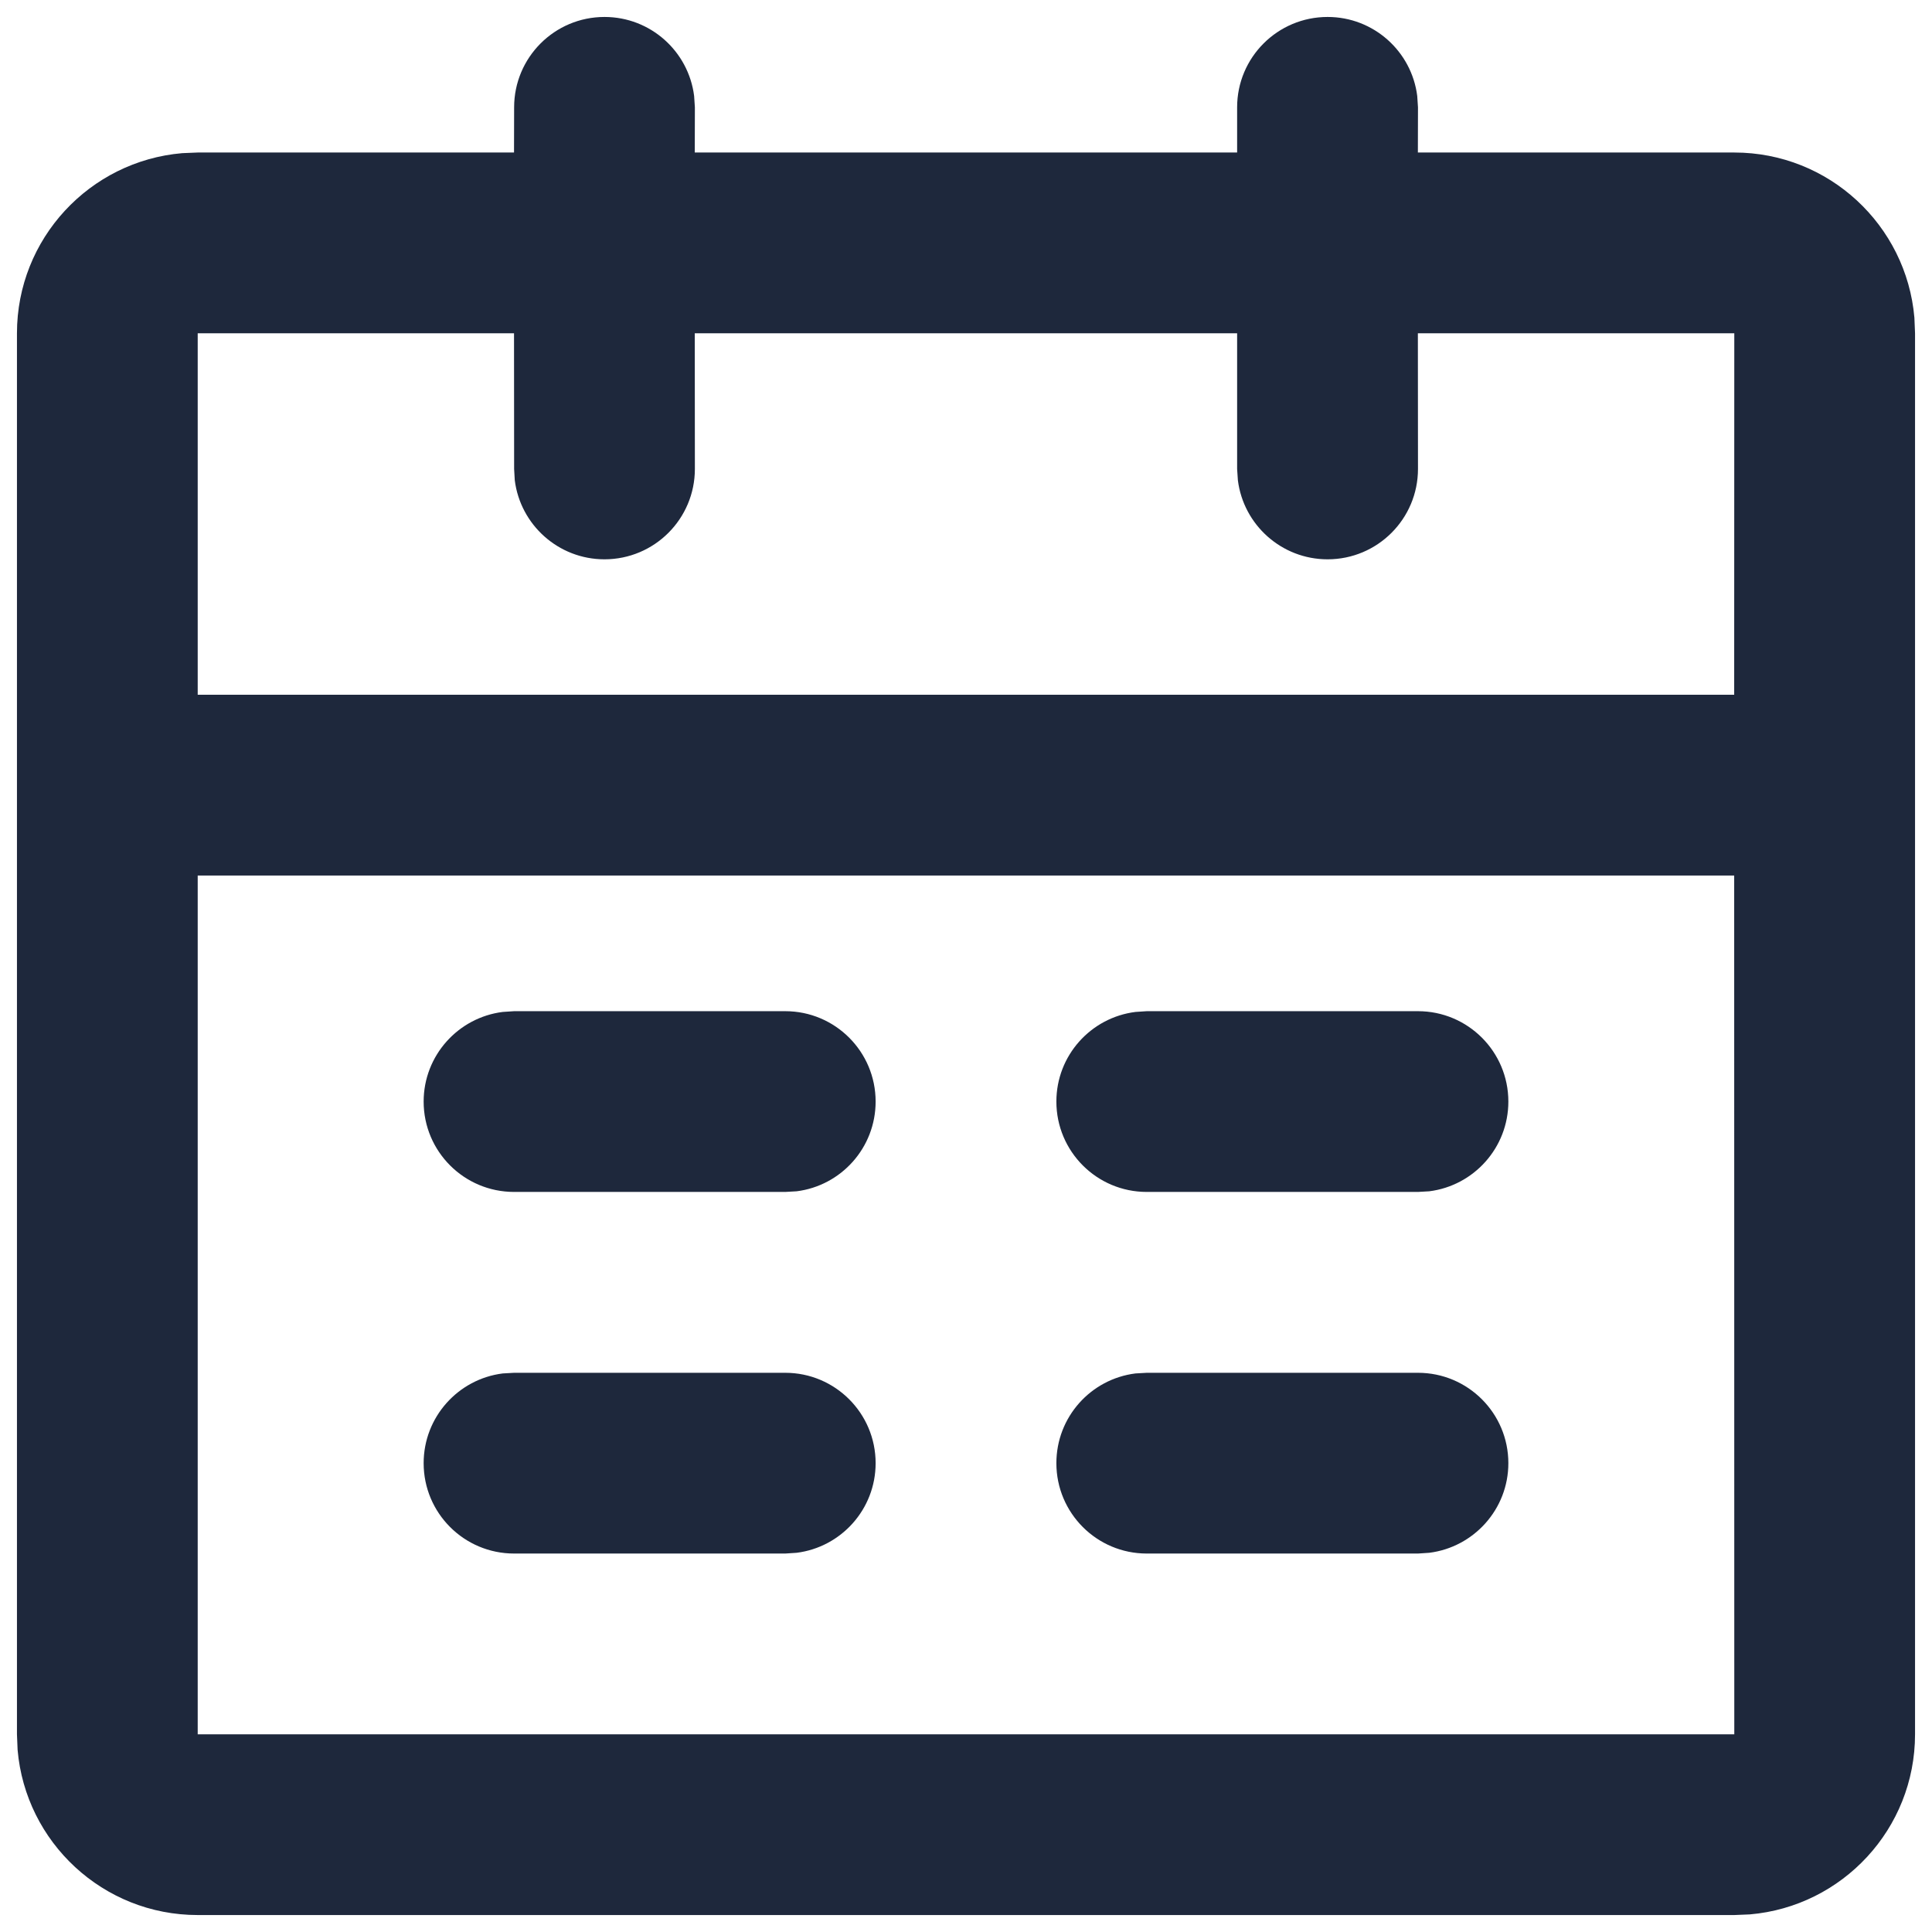 <?xml version="1.0" encoding="UTF-8"?>
<svg viewBox="0 0 18 18" version="1.1" xmlns="http://www.w3.org/2000/svg"
  xmlns:xlink="http://www.w3.org/1999/xlink">
  <title>月活@4x</title>
  <g id="页面-1" stroke="none" stroke-width="1" fill="none" fill-rule="evenodd">
    <g id="操作筛选区icon样式设计规范" transform="translate(-385, -804)" fill="#1E283C"
      fill-rule="nonzero">
      <g id="月活" transform="translate(369, 793)">
        <g transform="translate(16.158, 11.158)" id="形状结合">
          <path
            d="M12.211,7.27595761e-12 C12.64,7.27595761e-12 12.994,0.321 13.046,0.736 L13.053,0.842 L13.052,1.263 L16,1.263 C16.881,1.263 17.604,1.94 17.678,2.802 L17.684,2.947 L17.684,16 C17.684,16.881 17.007,17.604 16.145,17.678 L16,17.684 L1.684,17.684 C0.803,17.684 0.08,17.007 0.006,16.145 L0,16 L0,2.947 C0,2.066 0.677,1.343 1.539,1.269 L1.684,1.263 L4.631,1.263 L4.632,0.842 C4.632,0.377 5.009,7.27595761e-12 5.474,7.27595761e-12 C5.903,7.27595761e-12 6.257,0.321 6.309,0.736 L6.316,0.842 L6.315,1.263 L11.368,1.263 L11.368,0.842 C11.368,0.377 11.745,7.27595761e-12 12.211,7.27595761e-12 Z M15.999,7.999 L1.684,7.999 L1.684,16 L16,16 L15.999,7.999 Z M13.053,12.632 C13.518,12.632 13.895,13.009 13.895,13.474 C13.895,13.903 13.573,14.257 13.158,14.309 L13.053,14.316 L10.526,14.316 C10.061,14.316 9.684,13.939 9.684,13.474 C9.684,13.044 10.005,12.69 10.421,12.638 L10.526,12.632 L13.053,12.632 Z M7.158,12.632 C7.623,12.632 8,13.009 8,13.474 C8,13.903 7.679,14.257 7.264,14.309 L7.158,14.316 L4.632,14.316 C4.166,14.316 3.789,13.939 3.789,13.474 C3.789,13.044 4.111,12.69 4.526,12.638 L4.632,12.632 L7.158,12.632 Z M13.053,9.263 C13.518,9.263 13.895,9.64 13.895,10.105 C13.895,10.535 13.573,10.889 13.158,10.941 L13.053,10.947 L10.526,10.947 C10.061,10.947 9.684,10.57 9.684,10.105 C9.684,9.676 10.005,9.322 10.421,9.27 L10.526,9.263 L13.053,9.263 Z M7.158,9.263 C7.623,9.263 8,9.64 8,10.105 C8,10.535 7.679,10.889 7.264,10.941 L7.158,10.947 L4.632,10.947 C4.166,10.947 3.789,10.57 3.789,10.105 C3.789,9.676 4.111,9.322 4.526,9.27 L4.632,9.263 L7.158,9.263 Z M4.631,2.947 L1.684,2.947 L1.684,6.315 L15.999,6.315 L16,2.947 L13.052,2.947 L13.053,4.211 C13.053,4.676 12.676,5.053 12.211,5.053 C11.781,5.053 11.427,4.731 11.375,4.316 L11.368,4.211 L11.368,2.947 L6.315,2.947 L6.316,4.211 C6.316,4.676 5.939,5.053 5.474,5.053 C5.044,5.053 4.69,4.731 4.638,4.316 L4.632,4.211 L4.631,2.947 Z" />
        </g>
      </g>
    </g>
  </g>
</svg>